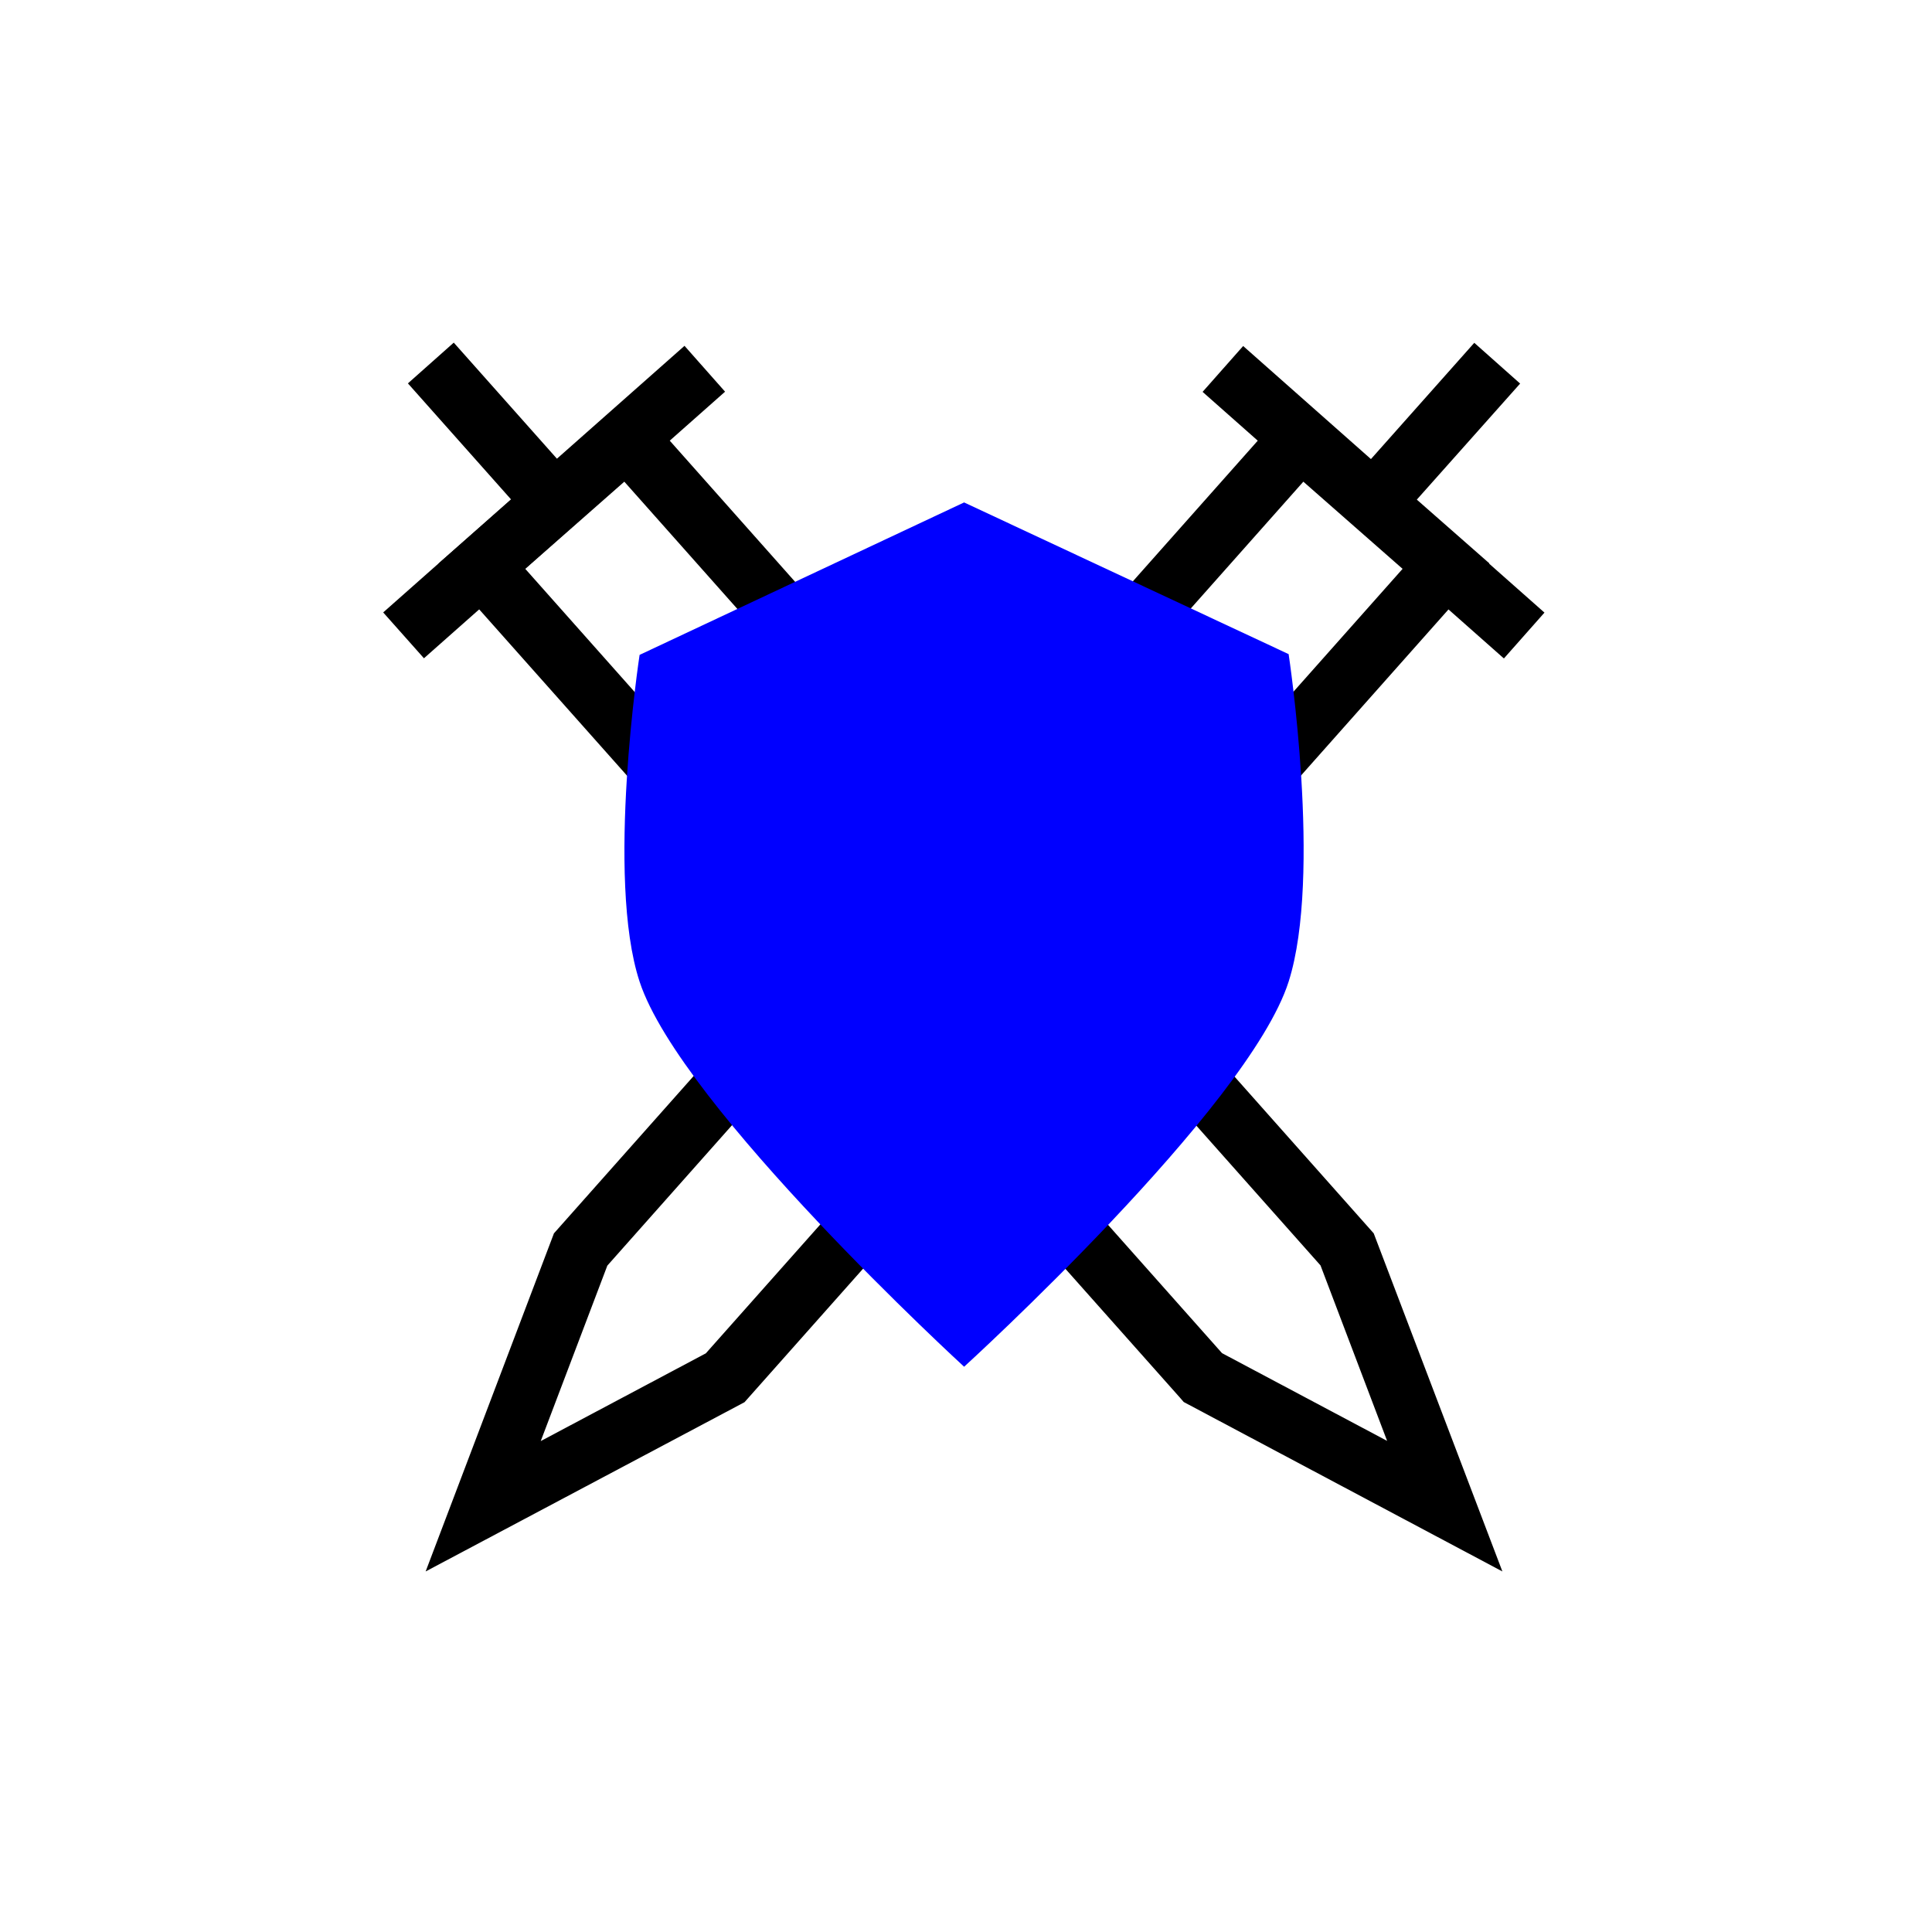 <?xml version="1.0" standalone="no"?><!DOCTYPE svg PUBLIC "-//W3C//DTD SVG 1.1//EN" "http://www.w3.org/Graphics/SVG/1.1/DTD/svg11.dtd"><svg t="1693039678012" class="icon" viewBox="0 0 1024 1024" version="1.1" xmlns="http://www.w3.org/2000/svg" p-id="3393" xmlns:xlink="http://www.w3.org/1999/xlink" width="260" height="260"><path d="M796.3 832.9l-168.9-89.8-1.9-2.2-393.1-442.2 101.3-89.1 394.4 444.1 68.2 179.2zM647.7 717.2l87.5 46.5-35.3-93-369-415.4-52.5 46.2 369.3 415.7z" p-id="3394"></path><path d="M203.1 324.6l159.7-141.3 21.5 24.3-159.6 141.3-21.6-24.3z" p-id="3395"></path><path d="M216.2 203.2l24.3-21.6 65.6 73.8-24.3 21.6-65.6-73.8zM225.6 832.9l68-179.2L688 209.5l101.4 89.1-394.8 444.6-169 89.7z m96.3-162.1l-35.3 93 87.5-46.5 369.3-415.8-52.6-46.2-368.9 415.5zM637.4 207.7l21.5-24.3 159.7 141.3-21.5 24.3-159.7-141.3z" p-id="3396"></path><path d="M715.8 255.5l65.6-73.8 24.3 21.6-65.7 73.8-24.2-21.6z" p-id="3397"></path><path d="M511 266.3l-172 80.8s-18.1 118.2 0 173.2c21.8 66.4 172 204.1 172 204.1s150.6-137.1 172-204.1c17.9-56.2 0-173.6 0-173.6l-172-80.4z" fill="#0000FF" p-id="3398"></path></svg>